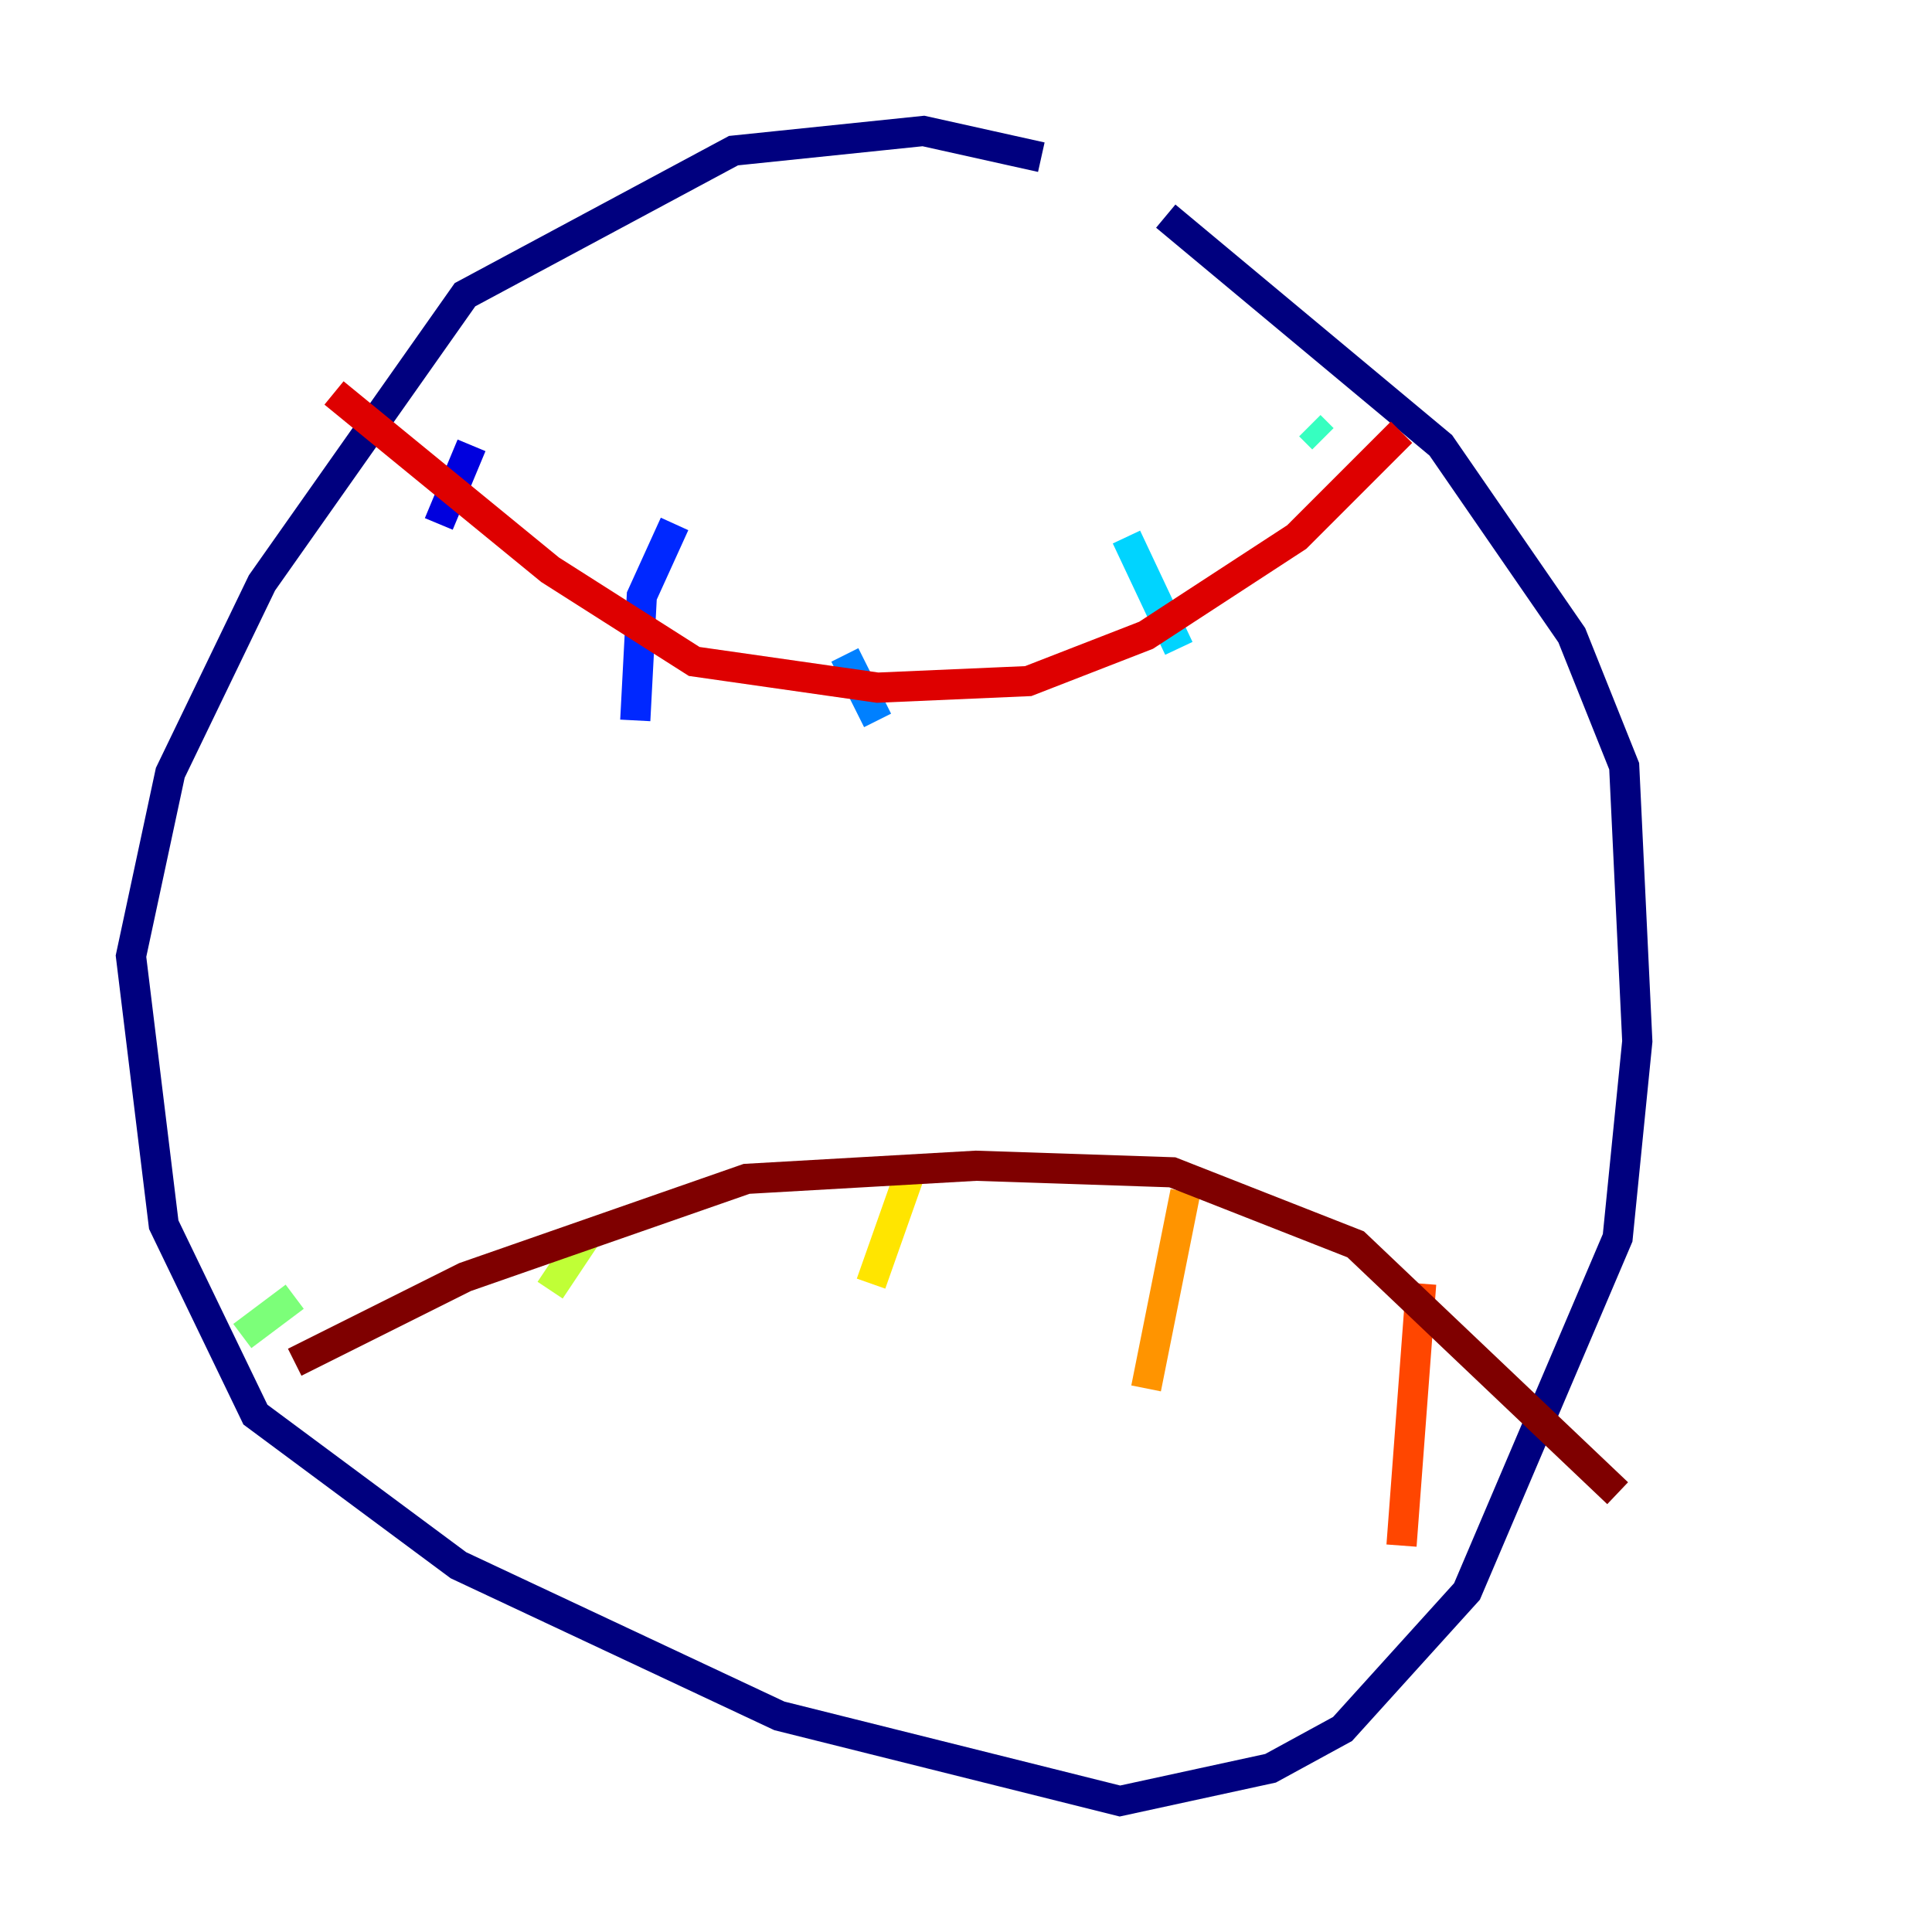 <?xml version="1.0" encoding="utf-8" ?>
<svg baseProfile="tiny" height="128" version="1.2" viewBox="0,0,128,128" width="128" xmlns="http://www.w3.org/2000/svg" xmlns:ev="http://www.w3.org/2001/xml-events" xmlns:xlink="http://www.w3.org/1999/xlink"><defs /><polyline fill="none" points="68.99,10.414 61.18,8.678 48.597,9.98 30.807,19.525 17.356,38.617 11.281,51.2 8.678,63.349 10.848,81.139 16.922,93.722 30.373,103.702 51.634,113.681 74.197,119.322 84.176,117.153 88.949,114.549 97.193,105.437 107.173,82.007 108.475,68.99 107.607,50.766 104.136,42.088 95.458,29.505 77.234,14.319" stroke="#00007f" stroke-width="2" /><polyline fill="none" points="31.241,29.505 29.071,34.712" stroke="#0000de" stroke-width="2" /><polyline fill="none" points="44.691,34.712 42.522,39.485 42.088,47.729" stroke="#0028ff" stroke-width="2" /><polyline fill="none" points="55.973,43.39 58.142,47.729" stroke="#0080ff" stroke-width="2" /><polyline fill="none" points="74.63,35.58 78.102,42.956" stroke="#00d4ff" stroke-width="2" /><polyline fill="none" points="86.78,28.203 87.647,29.071" stroke="#36ffc0" stroke-width="2" /><polyline fill="none" points="16.054,88.515 19.525,85.912" stroke="#7cff79" stroke-width="2" /><polyline fill="none" points="36.447,85.478 39.051,81.573" stroke="#c0ff36" stroke-width="2" /><polyline fill="none" points="57.709,85.044 60.312,77.668" stroke="#ffe500" stroke-width="2" /><polyline fill="none" points="75.932,91.986 78.536,78.969" stroke="#ff9400" stroke-width="2" /><polyline fill="none" points="92.854,102.4 94.156,85.044" stroke="#ff4600" stroke-width="2" /><polyline fill="none" points="22.129,26.034 36.447,37.749 45.993,43.824 58.142,45.559 68.122,45.125 75.932,42.088 85.912,35.58 92.854,28.637" stroke="#de0000" stroke-width="2" /><polyline fill="none" points="19.525,90.251 30.807,84.61 49.464,78.102 64.651,77.234 77.668,77.668 89.817,82.441 107.173,98.929" stroke="#7f0000" stroke-width="2" /></svg>